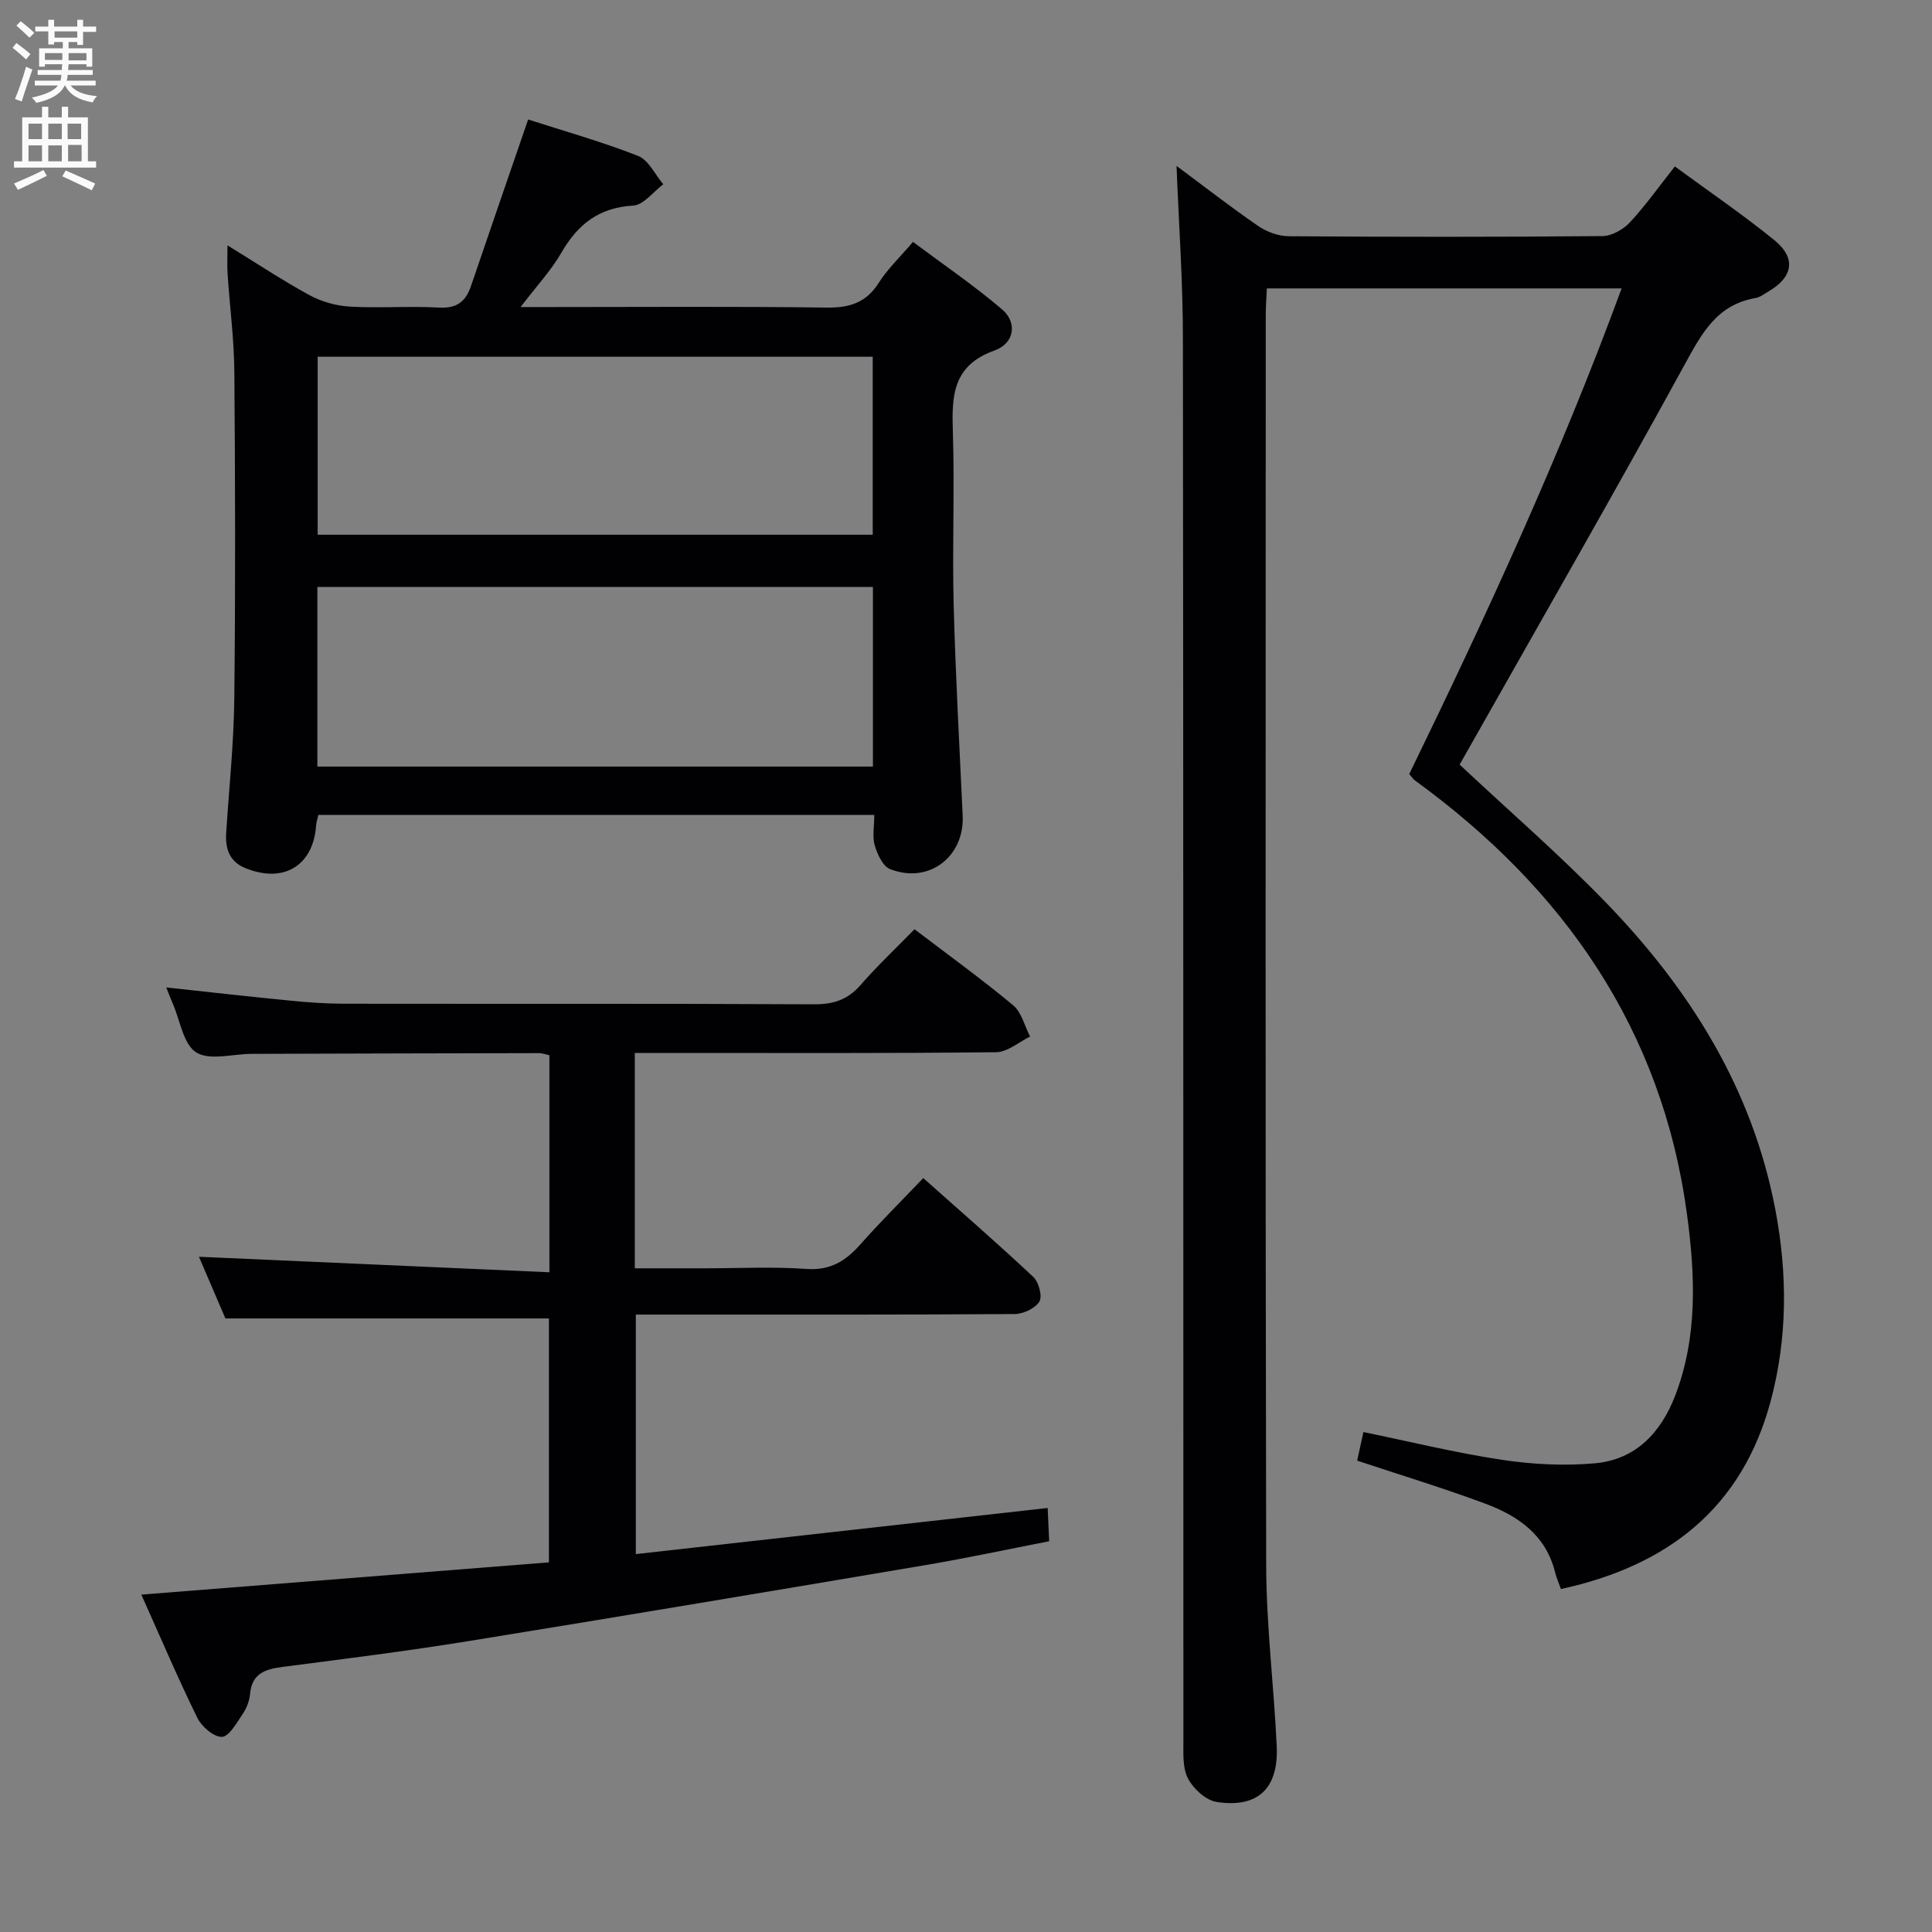 <svg enable-background="new 0 0 400 400" viewBox="0 0 400 400" xmlns="http://www.w3.org/2000/svg"><rect x="0" y="0" width="400" height="400" fill="#808080" stroke="none"/><g fill="#010104"><path d="m243.59 34.35c5.68 4.22 11.17 8.5 16.89 12.43 1.77 1.22 4.18 2.11 6.31 2.13 21.66.15 43.33.17 64.99-.03 1.92-.02 4.29-1.36 5.66-2.83 3.26-3.51 6.06-7.46 9.32-11.59 6.99 5.13 13.99 9.9 20.54 15.21 4.65 3.77 3.97 7.67-1.19 10.7-.86.5-1.73 1.18-2.67 1.34-8 1.38-11.13 7.34-14.68 13.83-14.52 26.54-29.61 52.77-44.49 79.12-.73 1.29-1.46 2.57-2.07 3.64 10.23 9.59 20.68 18.64 30.26 28.53 17.42 17.98 30.38 38.63 35.12 63.68 2.51 13.25 2.51 26.55-.98 39.57-5.92 22.1-21.26 34.11-43.43 38.91-.41-1.16-.92-2.32-1.23-3.54-1.91-7.63-7.61-11.59-14.34-14.1-8.67-3.24-17.56-5.93-26.61-8.94.39-1.79.8-3.69 1.29-5.92 9.64 1.98 19.1 4.31 28.68 5.75 6.32.95 12.89 1.29 19.25.72 8.42-.75 13.67-6.33 16.62-14.02 4.7-12.22 4.13-25.03 2.45-37.49-5.15-38.31-25.49-67.46-56.32-89.86-.39-.28-.66-.73-1.19-1.33 15.91-32.71 31.2-65.78 43.97-100.55-24.83 0-48.91 0-73.45 0-.08 1.91-.23 3.67-.23 5.43-.01 86.32-.1 172.65.09 258.97.03 12.45 1.59 24.89 2.18 37.35.42 8.79-3.88 12.93-12.42 11.62-2.23-.34-4.79-2.69-5.92-4.8-1.16-2.16-.98-5.16-.98-7.79-.04-96.66.01-193.31-.1-289.97.02-11.92-.84-23.84-1.32-36.17z"/><path d="m181.01 168.72c-38.81 0-76.89 0-115.1 0-.2.9-.41 1.52-.46 2.15-.58 8.38-6.74 12.1-14.68 8.85-3.31-1.36-4.15-4.04-3.94-7.31.6-9.29 1.58-18.57 1.68-27.86.25-22.49.19-44.99.01-67.48-.05-6.79-.95-13.58-1.4-20.37-.12-1.75-.02-3.52-.02-5.9 5.95 3.65 11.33 7.23 16.98 10.31 2.49 1.35 5.51 2.21 8.34 2.37 6.14.35 12.34-.14 18.48.2 3.66.2 5.51-1.21 6.61-4.45 3.83-11.28 7.73-22.54 11.84-34.49 7.13 2.3 15.08 4.54 22.74 7.53 2.18.85 3.52 3.86 5.24 5.88-2.08 1.55-4.09 4.3-6.25 4.42-7.09.4-11.47 3.88-14.86 9.76-2.12 3.68-5.1 6.86-8.44 11.24h6.28c18.99 0 37.99-.15 56.98.11 4.78.07 8.26-.95 10.9-5.13 1.75-2.78 4.22-5.11 7.08-8.47 6.22 4.65 12.62 9 18.47 13.99 3.15 2.69 2.58 7.01-1.59 8.5-8.75 3.12-8.86 9.48-8.62 16.95.38 11.82-.14 23.66.16 35.48.38 14.62 1.2 29.24 1.87 43.85.4 8.56-7.03 14.24-15.04 11.08-1.51-.6-2.64-3.1-3.18-4.95-.5-1.81-.08-3.92-.08-6.26zm-115.3-10.01h115.02c0-12.53 0-24.76 0-37.19-38.44 0-76.61 0-115.02 0zm114.98-48c0-12.66 0-24.75 0-36.85-38.51 0-76.72 0-114.92 0v36.85z"/><path d="m189.34 192.39c7.04 5.36 13.92 10.33 20.42 15.74 1.75 1.46 2.37 4.28 3.51 6.48-2.34 1.13-4.67 3.22-7.03 3.24-22.16.25-44.32.15-66.48.15-2.65 0-5.3 0-8.33 0v44.59h14.55c7 0 14.02-.37 20.99.13 4.94.35 8.11-1.64 11.15-5.07 4.07-4.6 8.44-8.93 13.03-13.74 7.82 6.96 15.44 13.57 22.79 20.47 1.13 1.06 1.91 4.01 1.25 5.1-.86 1.41-3.34 2.57-5.13 2.58-23.99.16-47.99.11-71.98.11-1.99 0-3.98 0-6.44 0v49.59c28.29-3.17 56.56-6.34 85.27-9.55.09 2.02.19 4.12.31 6.89-8.56 1.66-16.95 3.47-25.4 4.9-31.59 5.34-63.19 10.65-94.81 15.77-12.78 2.07-25.63 3.68-38.47 5.34-3.63.47-6.39 1.34-6.77 5.63-.13 1.43-.73 2.96-1.55 4.16-1.23 1.81-2.79 4.65-4.27 4.7-1.7.05-4.21-2.13-5.1-3.95-4-8.15-7.56-16.52-11.59-25.5 28.56-2.26 56.3-4.46 84.39-6.68 0-17.07 0-33.92 0-50.5-22.28 0-44.35 0-66.98 0-1.7-3.96-3.72-8.66-5.48-12.77 24.09 1.07 48.16 2.13 72.56 3.21 0-15.77 0-30.2 0-44.93-.65-.14-1.41-.44-2.17-.44-19.83.03-39.66.09-59.48.15-3.9.01-8.65 1.44-11.46-.29-2.68-1.66-3.33-6.59-4.86-10.09-.46-1.06-.86-2.14-1.36-3.37 8.71.94 17.18 1.9 25.67 2.73 3.64.36 7.3.63 10.95.64 32.49.05 64.99-.05 97.48.12 4.01.02 6.95-.93 9.59-3.93 3.48-3.99 7.35-7.64 11.23-11.61z"/></g><path d="m2.6 9.9.8-1c.9.7 1.9 1.4 2.9 2.3l-.9 1.1c-1.1-1-2-1.8-2.8-2.4zm.5 10.6c.9-2.1 1.6-4.3 2.3-6.7.4.2.8.4 1.3.6-.7 2.1-1.5 4.3-2.2 6.6zm.3-15.2.9-.9c1 .8 2 1.6 2.8 2.4l-1 1c-.9-.9-1.8-1.7-2.7-2.5zm12.6-1.2h1.2v1.4h2.7v1.1h-2.7v2.7h-1.2v-.6h-1.8v1.3h4.9v3.8h-1.2v-.5h-3.7c0 .4-.1.9-.1 1.2h5.1v1h-5.2c0 .5-.1.9-.2 1.2h6v1h-5.2c1.1 1.3 2.9 2 5.5 2.2-.4.4-.7.8-.9 1.3-2.9-.5-4.8-1.6-5.7-3.5h-.1c-.8 1.7-2.7 2.9-5.9 3.6-.2-.4-.6-.8-.9-1.1 2.8-.6 4.6-1.4 5.4-2.5h-4.8v-1h5.3c.1-.3.2-.7.2-1.2h-4.9v-1h5c0-.4 0-.8.1-1.2h-3.6v.5h-1.2v-3.8h4.9v-1.3h-1.8v.5h-1.2v-2.7h-2.7v-1h2.7v-1.4h1.2v1.4h4.8zm-6.7 8.3h3.6c0-.4 0-.9 0-1.4h-3.6zm1.9-4.6h4.8v-1.3h-4.7v1.3zm6.7 3.2h-3.7v1.5h3.7z" fill="#fbfafa"/><path d="m8.7 22.1h1.3v2.2h2.8v-2.2h1.3v2.2h4.1v9.1h1.7v1.3h-17v-1.3h1.7v-9.1h4.1zm.3 13.1.7 1.2c-1.8.9-3.8 1.9-6 2.9-.2-.4-.5-.8-.8-1.3 2.3-1 4.4-1.9 6.1-2.8zm-3.1-6.4h2.8v-3.2h-2.8zm0 4.6h2.8v-3.3h-2.8zm4.1-4.6h2.8v-3.2h-2.8zm0 4.6h2.8v-3.3h-2.8zm3.6 1.9c2.1.9 4.1 1.8 6.1 2.7l-.7 1.4c-2.2-1.1-4.2-2-6.1-2.9zm3.2-9.7h-2.8v3.2h2.8zm-2.7 7.8h2.8v-3.4h-2.8z" fill="#fbfafa"/></svg>